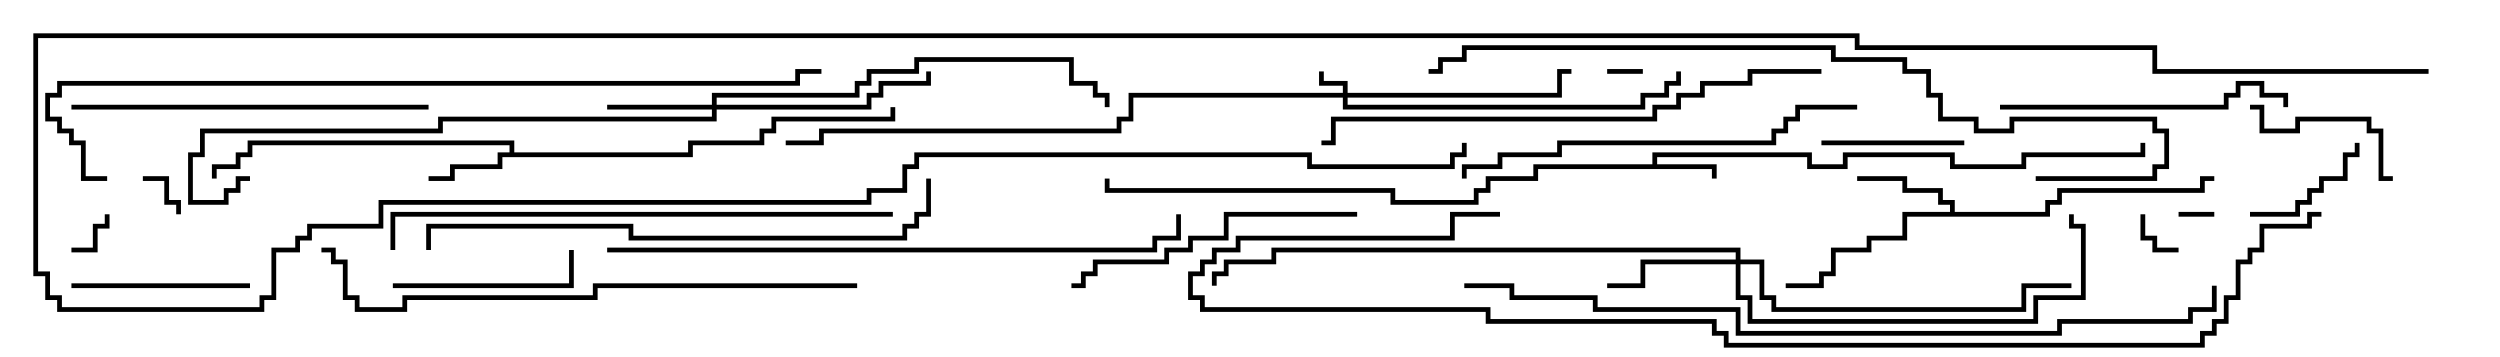 <svg version="1.1" width="105" height="15" xmlns="http://www.w3.org/2000/svg"><path d="M69.4,6.9L69.4,6.4L76.1,6.4L76.1,6.9L77.4,6.9L77.4,6.4L82.1,6.4L82.1,6.9L84.9,6.9L84.9,6.4L89.9,6.4L89.9,6L90.1,6L90.1,6.6L85.1,6.6L85.1,7.1L81.9,7.1L81.9,6.6L77.6,6.6L77.6,7.1L75.9,7.1L75.9,6.6L69.6,6.6L69.6,6.9L72.1,6.9L72.1,7.5L71.9,7.5L71.9,7.1L64.6,7.1L64.6,7.6L62.6,7.6L62.6,8.1L62.1,8.1L62.1,8.6L58.4,8.6L58.4,8.1L46.4,8.1L46.4,7.5L46.6,7.5L46.6,7.9L58.6,7.9L58.6,8.4L61.9,8.4L61.9,7.9L62.4,7.9L62.4,7.4L64.4,7.4L64.4,6.9z" stroke="none"/><path d="M21.4,6.4L21.4,6.1L10.6,6.1L10.6,6.6L10.1,6.6L10.1,7.1L9.1,7.1L9.1,7.5L8.9,7.5L8.9,6.9L9.9,6.9L9.9,6.4L10.4,6.4L10.4,5.9L21.6,5.9L21.6,6.4L28.9,6.4L28.9,5.9L31.9,5.9L31.9,5.4L32.4,5.4L32.4,4.9L37.4,4.9L37.4,4.5L37.6,4.5L37.6,5.1L32.6,5.1L32.6,5.6L32.1,5.6L32.1,6.1L29.1,6.1L29.1,6.6L21.1,6.6L21.1,7.1L19.1,7.1L19.1,7.6L18,7.6L18,7.4L18.9,7.4L18.9,6.9L20.9,6.9L20.9,6.4z" stroke="none"/><path d="M81.9,8.9L81.9,8.6L81.4,8.6L81.4,8.1L79.9,8.1L79.9,7.6L78,7.6L78,7.4L80.1,7.4L80.1,7.9L81.6,7.9L81.6,8.4L82.1,8.4L82.1,8.9L85.9,8.9L85.9,8.4L86.4,8.4L86.4,7.9L92.4,7.9L92.4,7.4L93,7.4L93,7.6L92.6,7.6L92.6,8.1L86.6,8.1L86.6,8.6L86.1,8.6L86.1,9.1L80.1,9.1L80.1,10.1L78.6,10.1L78.6,10.6L77.1,10.6L77.1,11.6L76.6,11.6L76.6,12.1L75,12.1L75,11.9L76.4,11.9L76.4,11.4L76.9,11.4L76.9,10.4L78.4,10.4L78.4,9.9L79.9,9.9L79.9,8.9z" stroke="none"/><path d="M56.4,3.9L56.4,3.6L55.4,3.6L55.4,3L55.6,3L55.6,3.4L56.6,3.4L56.6,3.9L65.4,3.9L65.4,2.9L66,2.9L66,3.1L65.6,3.1L65.6,4.1L56.6,4.1L56.6,4.4L68.9,4.4L68.9,3.9L69.9,3.9L69.9,3.4L70.4,3.4L70.4,3L70.6,3L70.6,3.6L70.1,3.6L70.1,4.1L69.1,4.1L69.1,4.6L56.4,4.6L56.4,4.1L47.6,4.1L47.6,5.1L47.1,5.1L47.1,5.6L34.6,5.6L34.6,6.1L33,6.1L33,5.9L34.4,5.9L34.4,5.4L46.9,5.4L46.9,4.9L47.4,4.9L47.4,3.9z" stroke="none"/><path d="M29.9,4.4L29.9,3.9L35.9,3.9L35.9,3.4L36.4,3.4L36.4,2.9L38.4,2.9L38.4,2.4L45.1,2.4L45.1,3.4L46.1,3.4L46.1,3.9L46.6,3.9L46.6,4.5L46.4,4.5L46.4,4.1L45.9,4.1L45.9,3.6L44.9,3.6L44.9,2.6L38.6,2.6L38.6,3.1L36.6,3.1L36.6,3.6L36.1,3.6L36.1,4.1L30.1,4.1L30.1,4.4L36.4,4.4L36.4,3.9L36.9,3.9L36.9,3.4L38.9,3.4L38.9,3L39.1,3L39.1,3.6L37.1,3.6L37.1,4.1L36.6,4.1L36.6,4.6L30.1,4.6L30.1,5.1L18.6,5.1L18.6,5.6L8.6,5.6L8.6,6.6L8.1,6.6L8.1,8.4L9.4,8.4L9.4,7.9L9.9,7.9L9.9,7.4L10.5,7.4L10.5,7.6L10.1,7.6L10.1,8.1L9.6,8.1L9.6,8.6L7.9,8.6L7.9,6.4L8.4,6.4L8.4,5.4L18.4,5.4L18.4,4.9L29.9,4.9L29.9,4.6L25.5,4.6L25.5,4.4z" stroke="none"/><path d="M72.9,10.9L72.9,10.6L53.6,10.6L53.6,11.1L51.6,11.1L51.6,11.6L51.1,11.6L51.1,12L50.9,12L50.9,11.4L51.4,11.4L51.4,10.9L53.4,10.9L53.4,10.4L73.1,10.4L73.1,10.9L74.1,10.9L74.1,12.4L74.6,12.4L74.6,12.9L84.9,12.9L84.9,11.9L87,11.9L87,12.1L85.1,12.1L85.1,13.1L74.4,13.1L74.4,12.6L73.9,12.6L73.9,11.1L73.1,11.1L73.1,12.4L73.6,12.4L73.6,13.4L85.4,13.4L85.4,12.4L87.4,12.4L87.4,9.6L86.9,9.6L86.9,9L87.1,9L87.1,9.4L87.6,9.4L87.6,12.6L85.6,12.6L85.6,13.6L73.4,13.6L73.4,12.6L72.9,12.6L72.9,11.1L69.1,11.1L69.1,12.1L67.5,12.1L67.5,11.9L68.9,11.9L68.9,10.9z" stroke="none"/><path d="M91.5,9.1L91.5,8.9L93,8.9L93,9.1z" stroke="none"/><path d="M69,2.9L69,3.1L67.5,3.1L67.5,2.9z" stroke="none"/><path d="M6,7.6L6,7.4L7.1,7.4L7.1,8.4L7.6,8.4L7.6,9L7.4,9L7.4,8.6L6.9,8.6L6.9,7.6z" stroke="none"/><path d="M89.9,9L90.1,9L90.1,9.9L90.6,9.9L90.6,10.4L91.5,10.4L91.5,10.6L90.4,10.6L90.4,10.1L89.9,10.1z" stroke="none"/><path d="M3,10.6L3,10.4L3.9,10.4L3.9,9.4L4.4,9.4L4.4,9L4.6,9L4.6,9.6L4.1,9.6L4.1,10.6z" stroke="none"/><path d="M94.5,9.1L94.5,8.9L96.4,8.9L96.4,8.4L96.9,8.4L96.9,7.9L97.4,7.9L97.4,7.4L98.4,7.4L98.4,6.4L98.9,6.4L98.9,6L99.1,6L99.1,6.6L98.6,6.6L98.6,7.6L97.6,7.6L97.6,8.1L97.1,8.1L97.1,8.6L96.6,8.6L96.6,9.1z" stroke="none"/><path d="M76.5,6.1L76.5,5.9L82.5,5.9L82.5,6.1z" stroke="none"/><path d="M94.5,4.6L94.5,4.4L95.1,4.4L95.1,5.4L96.4,5.4L96.4,4.9L99.6,4.9L99.6,5.4L100.1,5.4L100.1,7.4L100.5,7.4L100.5,7.6L99.9,7.6L99.9,5.6L99.4,5.6L99.4,5.1L96.6,5.1L96.6,5.6L94.9,5.6L94.9,4.6z" stroke="none"/><path d="M10.5,11.9L10.5,12.1L3,12.1L3,11.9z" stroke="none"/><path d="M16.5,12.1L16.5,11.9L23.9,11.9L23.9,10.5L24.1,10.5L24.1,12.1z" stroke="none"/><path d="M84,4.6L84,4.4L93.4,4.4L93.4,3.9L93.9,3.9L93.9,3.4L95.1,3.4L95.1,3.9L96.1,3.9L96.1,4.5L95.9,4.5L95.9,4.1L94.9,4.1L94.9,3.6L94.1,3.6L94.1,4.1L93.6,4.1L93.6,4.6z" stroke="none"/><path d="M57,8.9L57,9.1L51.6,9.1L51.6,10.1L50.1,10.1L50.1,10.6L49.1,10.6L49.1,11.1L46.1,11.1L46.1,11.6L45.6,11.6L45.6,12.1L45,12.1L45,11.9L45.4,11.9L45.4,11.4L45.9,11.4L45.9,10.9L48.9,10.9L48.9,10.4L49.9,10.4L49.9,9.9L51.4,9.9L51.4,8.9z" stroke="none"/><path d="M3,4.6L3,4.4L18,4.4L18,4.6z" stroke="none"/><path d="M78,4.4L78,4.6L75.6,4.6L75.6,5.1L75.1,5.1L75.1,5.6L74.6,5.6L74.6,6.1L65.6,6.1L65.6,6.6L63.1,6.6L63.1,7.1L61.6,7.1L61.6,7.5L61.4,7.5L61.4,6.9L62.9,6.9L62.9,6.4L65.4,6.4L65.4,5.9L74.4,5.9L74.4,5.4L74.9,5.4L74.9,4.9L75.4,4.9L75.4,4.4z" stroke="none"/><path d="M37.5,8.9L37.5,9.1L16.6,9.1L16.6,10.5L16.4,10.5L16.4,8.9z" stroke="none"/><path d="M76.5,2.9L76.5,3.1L73.6,3.1L73.6,3.6L71.6,3.6L71.6,4.1L70.6,4.1L70.6,4.6L69.6,4.6L69.6,5.1L56.1,5.1L56.1,6.1L55.5,6.1L55.5,5.9L55.9,5.9L55.9,4.9L69.4,4.9L69.4,4.4L70.4,4.4L70.4,3.9L71.4,3.9L71.4,3.4L73.4,3.4L73.4,2.9z" stroke="none"/><path d="M38.9,7.5L39.1,7.5L39.1,9.1L38.6,9.1L38.6,9.6L38.1,9.6L38.1,10.1L26.4,10.1L26.4,9.6L18.1,9.6L18.1,10.5L17.9,10.5L17.9,9.4L26.6,9.4L26.6,9.9L37.9,9.9L37.9,9.4L38.4,9.4L38.4,8.9L38.9,8.9z" stroke="none"/><path d="M36,11.9L36,12.1L25.1,12.1L25.1,12.6L17.1,12.6L17.1,13.1L14.9,13.1L14.9,12.6L14.4,12.6L14.4,11.1L13.9,11.1L13.9,10.6L13.5,10.6L13.5,10.4L14.1,10.4L14.1,10.9L14.6,10.9L14.6,12.4L15.1,12.4L15.1,12.9L16.9,12.9L16.9,12.4L24.9,12.4L24.9,11.9z" stroke="none"/><path d="M25.5,10.6L25.5,10.4L48.4,10.4L48.4,9.9L49.4,9.9L49.4,9L49.6,9L49.6,10.1L48.6,10.1L48.6,10.6z" stroke="none"/><path d="M85.5,7.6L85.5,7.4L90.4,7.4L90.4,6.9L90.9,6.9L90.9,5.6L90.4,5.6L90.4,5.1L84.6,5.1L84.6,5.6L82.9,5.6L82.9,5.1L81.4,5.1L81.4,4.1L80.9,4.1L80.9,3.1L79.9,3.1L79.9,2.6L76.9,2.6L76.9,2.1L61.6,2.1L61.6,2.6L60.6,2.6L60.6,3.1L60,3.1L60,2.9L60.4,2.9L60.4,2.4L61.4,2.4L61.4,1.9L77.1,1.9L77.1,2.4L80.1,2.4L80.1,2.9L81.1,2.9L81.1,3.9L81.6,3.9L81.6,4.9L83.1,4.9L83.1,5.4L84.4,5.4L84.4,4.9L90.6,4.9L90.6,5.4L91.1,5.4L91.1,7.1L90.6,7.1L90.6,7.6z" stroke="none"/><path d="M4.5,7.4L4.5,7.6L3.4,7.6L3.4,6.1L2.9,6.1L2.9,5.6L2.4,5.6L2.4,5.1L1.9,5.1L1.9,3.9L2.4,3.9L2.4,3.4L33.4,3.4L33.4,2.9L34.5,2.9L34.5,3.1L33.6,3.1L33.6,3.6L2.6,3.6L2.6,4.1L2.1,4.1L2.1,4.9L2.6,4.9L2.6,5.4L3.1,5.4L3.1,5.9L3.6,5.9L3.6,7.4z" stroke="none"/><path d="M61.5,12.1L61.5,11.9L63.6,11.9L63.6,12.4L67.1,12.4L67.1,12.9L73.1,12.9L73.1,13.9L86.4,13.9L86.4,13.4L91.9,13.4L91.9,12.9L92.9,12.9L92.9,12L93.1,12L93.1,13.1L92.1,13.1L92.1,13.6L86.6,13.6L86.6,14.1L72.9,14.1L72.9,13.1L66.9,13.1L66.9,12.6L63.4,12.6L63.4,12.1z" stroke="none"/><path d="M63,8.9L63,9.1L61.1,9.1L61.1,10.1L52.1,10.1L52.1,10.6L51.1,10.6L51.1,11.1L50.6,11.1L50.6,11.6L50.1,11.6L50.1,12.4L50.6,12.4L50.6,12.9L62.6,12.9L62.6,13.4L72.1,13.4L72.1,13.9L72.6,13.9L72.6,14.4L92.4,14.4L92.4,13.9L92.9,13.9L92.9,13.4L93.4,13.4L93.4,12.4L93.9,12.4L93.9,10.9L94.4,10.9L94.4,10.4L94.9,10.4L94.9,9.4L96.9,9.4L96.9,8.9L97.5,8.9L97.5,9.1L97.1,9.1L97.1,9.6L95.1,9.6L95.1,10.6L94.6,10.6L94.6,11.1L94.1,11.1L94.1,12.6L93.6,12.6L93.6,13.6L93.1,13.6L93.1,14.1L92.6,14.1L92.6,14.6L72.4,14.6L72.4,14.1L71.9,14.1L71.9,13.6L62.4,13.6L62.4,13.1L50.4,13.1L50.4,12.6L49.9,12.6L49.9,11.4L50.4,11.4L50.4,10.9L50.9,10.9L50.9,10.4L51.9,10.4L51.9,9.9L60.9,9.9L60.9,8.9z" stroke="none"/><path d="M102,2.9L102,3.1L90.4,3.1L90.4,2.1L77.9,2.1L77.9,1.6L1.6,1.6L1.6,11.4L2.1,11.4L2.1,12.4L2.6,12.4L2.6,12.9L10.9,12.9L10.9,12.4L11.4,12.4L11.4,10.4L12.4,10.4L12.4,9.9L12.9,9.9L12.9,9.4L15.9,9.4L15.9,8.4L36.4,8.4L36.4,7.9L37.9,7.9L37.9,6.9L38.4,6.9L38.4,6.4L55.1,6.4L55.1,6.9L60.9,6.9L60.9,6.4L61.4,6.4L61.4,6L61.6,6L61.6,6.6L61.1,6.6L61.1,7.1L54.9,7.1L54.9,6.6L38.6,6.6L38.6,7.1L38.1,7.1L38.1,8.1L36.6,8.1L36.6,8.6L16.1,8.6L16.1,9.6L13.1,9.6L13.1,10.1L12.6,10.1L12.6,10.6L11.6,10.6L11.6,12.6L11.1,12.6L11.1,13.1L2.4,13.1L2.4,12.6L1.9,12.6L1.9,11.6L1.4,11.6L1.4,1.4L78.1,1.4L78.1,1.9L90.6,1.9L90.6,2.9z" stroke="none"/></svg>